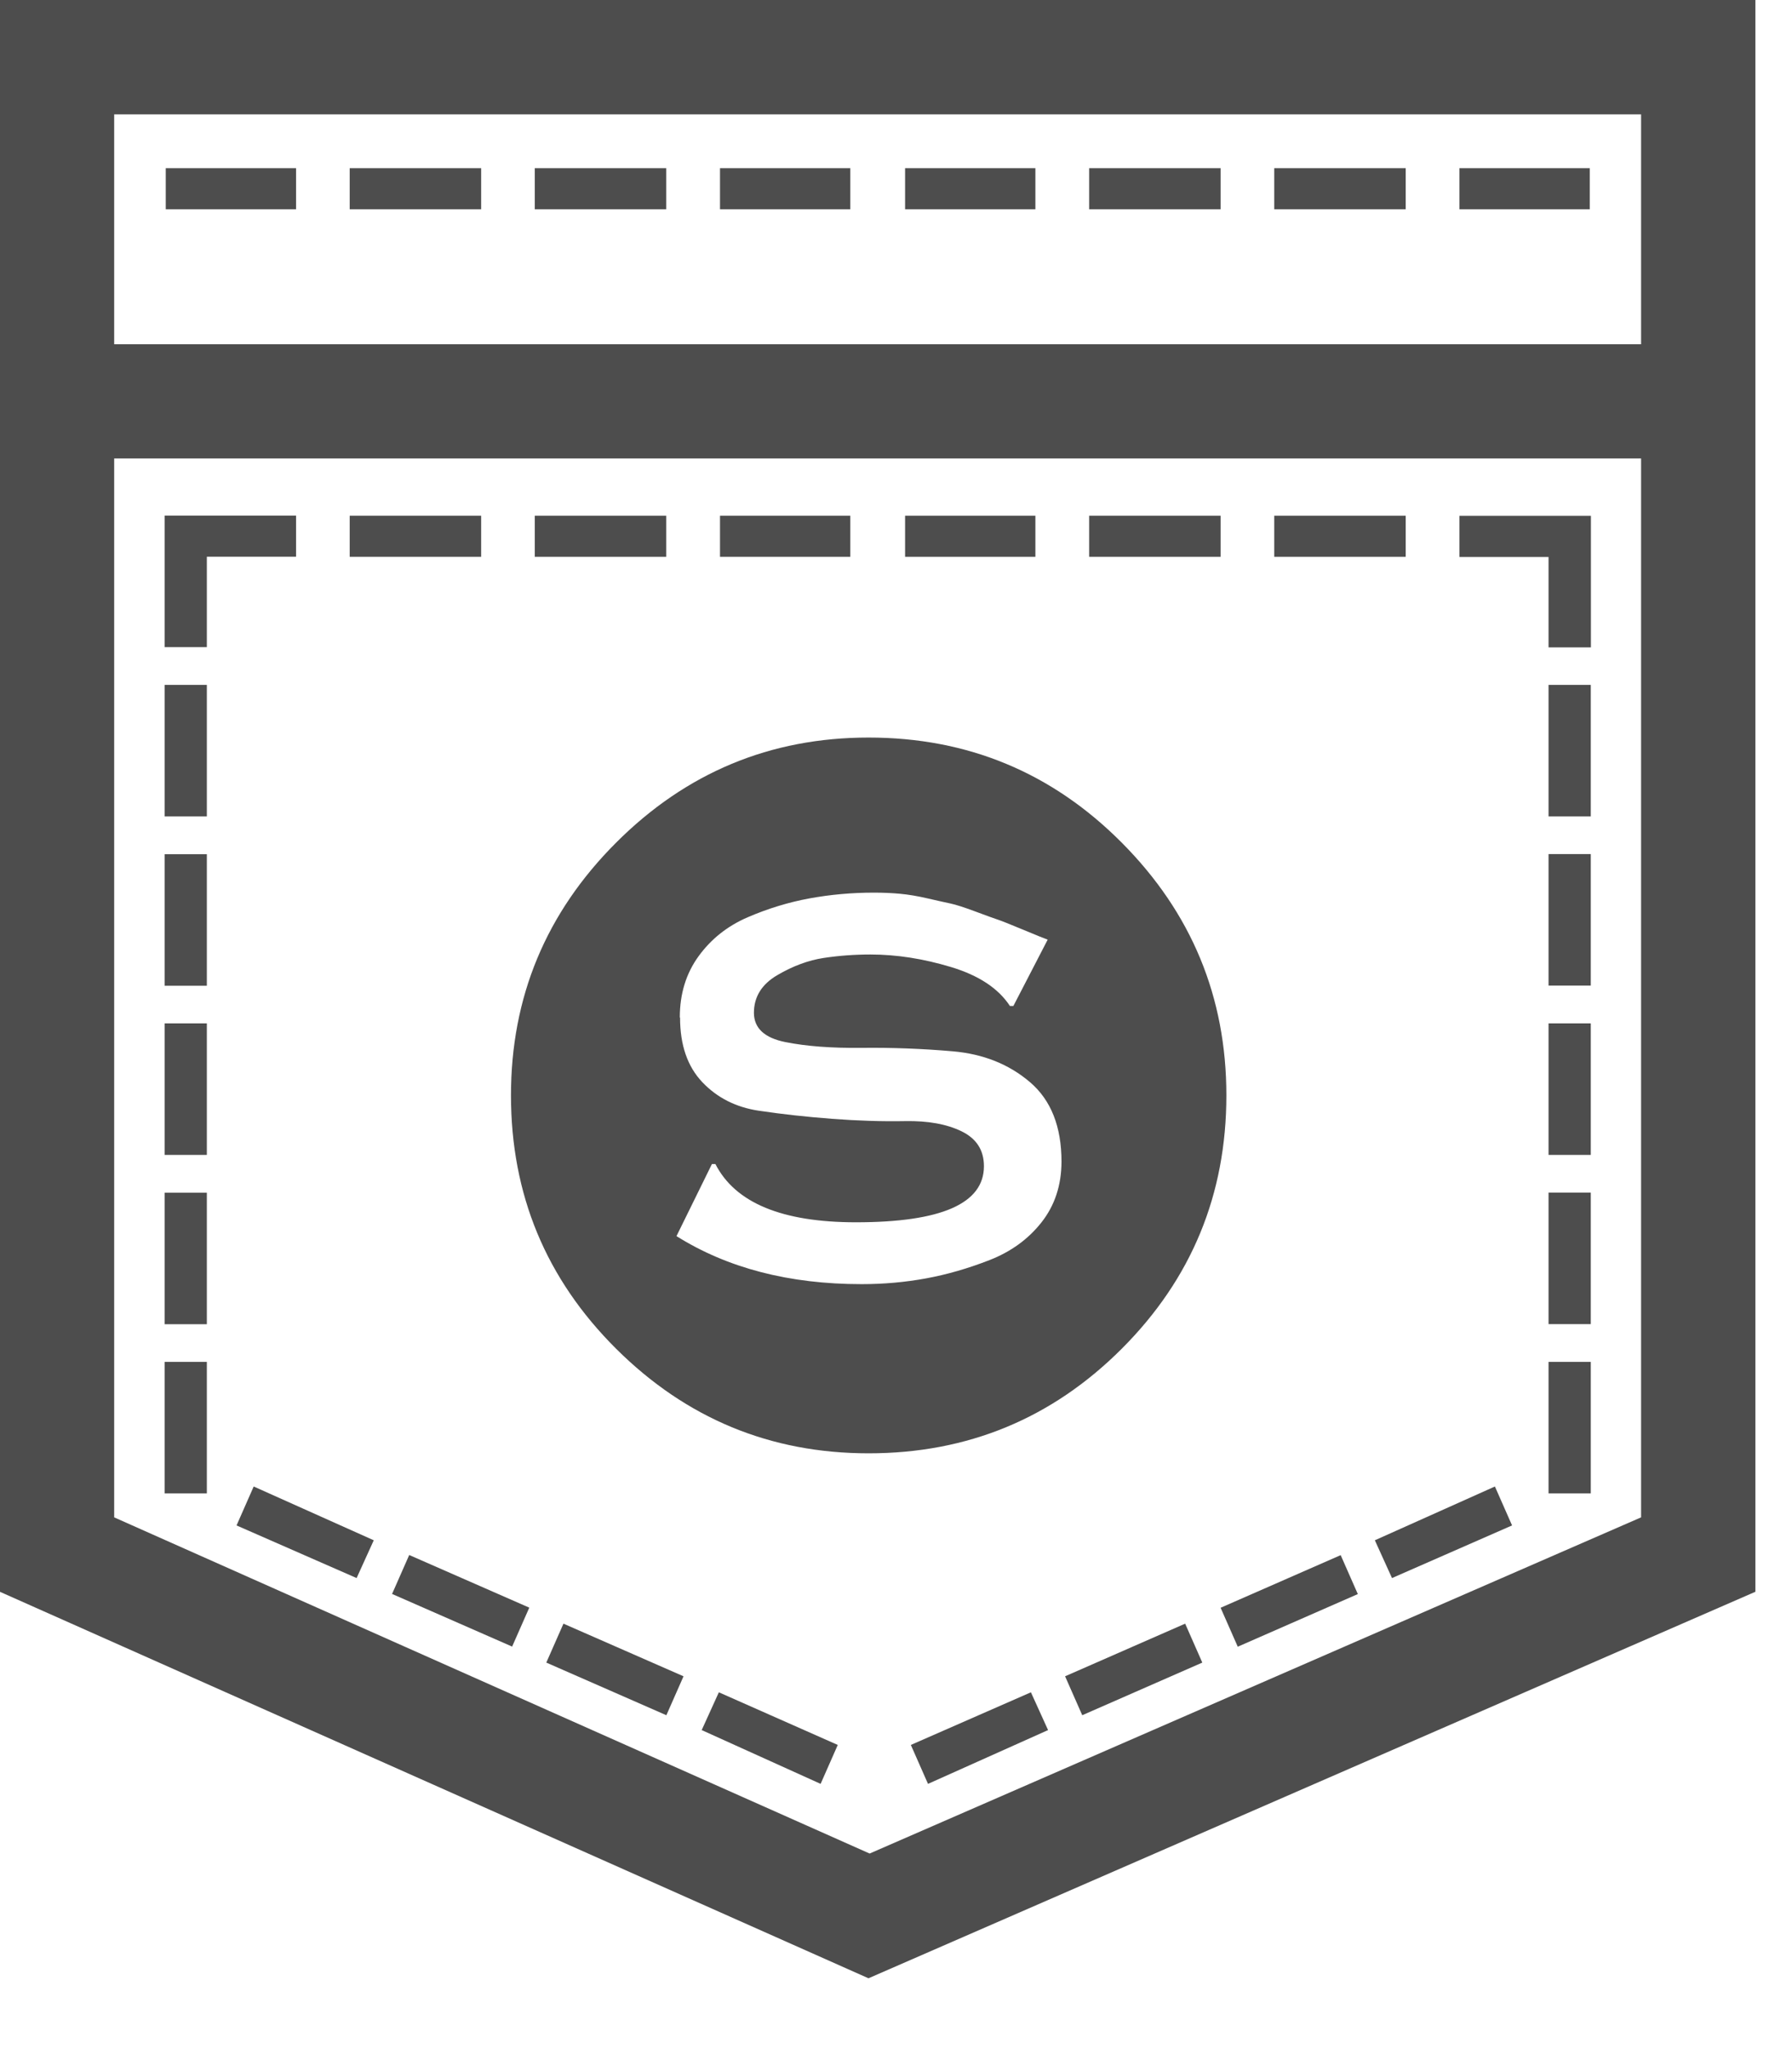 <?xml version="1.0" encoding="utf-8"?>
<!-- Generated by IcoMoon.io -->
<!DOCTYPE svg PUBLIC "-//W3C//DTD SVG 1.1//EN" "http://www.w3.org/Graphics/SVG/1.1/DTD/svg11.dtd">
<svg version="1.1" xmlns="http://www.w3.org/2000/svg" xmlns:xlink="http://www.w3.org/1999/xlink" width="14" height="16" viewBox="0 0 14 16">
<path fill="#4d4d4d" d="M0 0h13.714v12.429l-6.929 3.018-6.786-3.018v-12.429zM12.821 11.848v-8.268h-11.929v8.268l5.902 2.625zM12.821 2.688v-1.795h-11.929v1.795h11.929zM1.616 5.348v1.027h-0.33v-1.027h0.33zM1.616 6.67v1.027h-0.33v-1.027h0.33zM1.616 7.991v1.027h-0.33v-1.027h0.33zM1.616 9.313v1.027h-0.33v-1.027h0.33zM1.616 10.634v1.027h-0.33v-1.027h0.33zM1.848 11.911l0.134-0.304 0.938 0.42-0.134 0.295zM3.063 12.446l0.134-0.304 0.938 0.411-0.134 0.304zM4.268 12.982l0.134-0.304 0.938 0.411-0.134 0.304zM5.482 13.509l0.134-0.295 0.929 0.411-0.134 0.304zM7.116 13.625l0.938-0.411 0.134 0.295-0.938 0.42zM8.321 13.089l0.938-0.411 0.134 0.304-0.938 0.411zM9.536 12.554l0.938-0.411 0.134 0.304-0.938 0.411zM10.741 12.027l0.938-0.42 0.134 0.304-0.938 0.411zM2.313 1.313v0.321h-1.018v-0.321h1.018zM3.759 1.313v0.321h-1.027v-0.321h1.027zM5.205 1.313v0.321h-1.027v-0.321h1.027zM6.643 1.313v0.321h-1.018v-0.321h1.018zM8.089 1.313v0.321h-1.018v-0.321h1.018zM9.536 1.313v0.321h-1.027v-0.321h1.027zM10.982 1.313v0.321h-1.027v-0.321h1.027zM12.42 1.313v0.321h-1.018v-0.321h1.018zM1.616 4.348v0.705h-0.33v-1.027h1.027v0.321h-0.696zM3.759 4.027v0.321h-1.027v-0.321h1.027zM5.205 4.027v0.321h-1.027v-0.321h1.027zM6.643 4.027v0.321h-1.018v-0.321h1.018zM8.089 4.027v0.321h-1.018v-0.321h1.018zM9.536 4.027v0.321h-1.027v-0.321h1.027zM10.982 4.027v0.321h-1.027v-0.321h1.027zM12.098 5.054v-0.705h-0.696v-0.321h1.027v1.027h-0.33zM12.098 6.375v-1.027h0.33v1.027h-0.33zM12.098 7.696v-1.027h0.33v1.027h-0.33zM12.098 9.018v-1.027h0.33v1.027h-0.33zM12.098 10.339v-1.027h0.33v1.027h-0.33zM12.098 11.661v-1.027h0.33v1.027h-0.33zM6.786 11.348q-1.152 0-1.973-0.817t-0.821-1.978q0-1.152 0.821-1.973t1.973-0.821q1.161 0 1.978 0.821t0.817 1.973q0 1.161-0.817 1.978t-1.978 0.817zM5.313 7.946q0 0.321 0.174 0.504t0.442 0.223 0.571 0.063 0.571 0.018 0.442 0.080 0.174 0.272q0 0.438-1 0.438-0.866 0-1.098-0.455h-0.027l-0.277 0.563q0.598 0.375 1.446 0.375 0.259 0 0.504-0.045t0.496-0.143 0.406-0.295 0.156-0.473q0-0.411-0.246-0.621t-0.603-0.241-0.71-0.027-0.598-0.045-0.246-0.228q0-0.188 0.183-0.295t0.362-0.134 0.366-0.027q0.304 0 0.629 0.098t0.46 0.304h0.027l0.268-0.518q-0.027-0.009-0.188-0.076t-0.201-0.080-0.174-0.063-0.196-0.063-0.179-0.040-0.214-0.036-0.205-0.009q-0.259 0-0.504 0.045t-0.482 0.147-0.384 0.304-0.147 0.478z"></path>
</svg>
